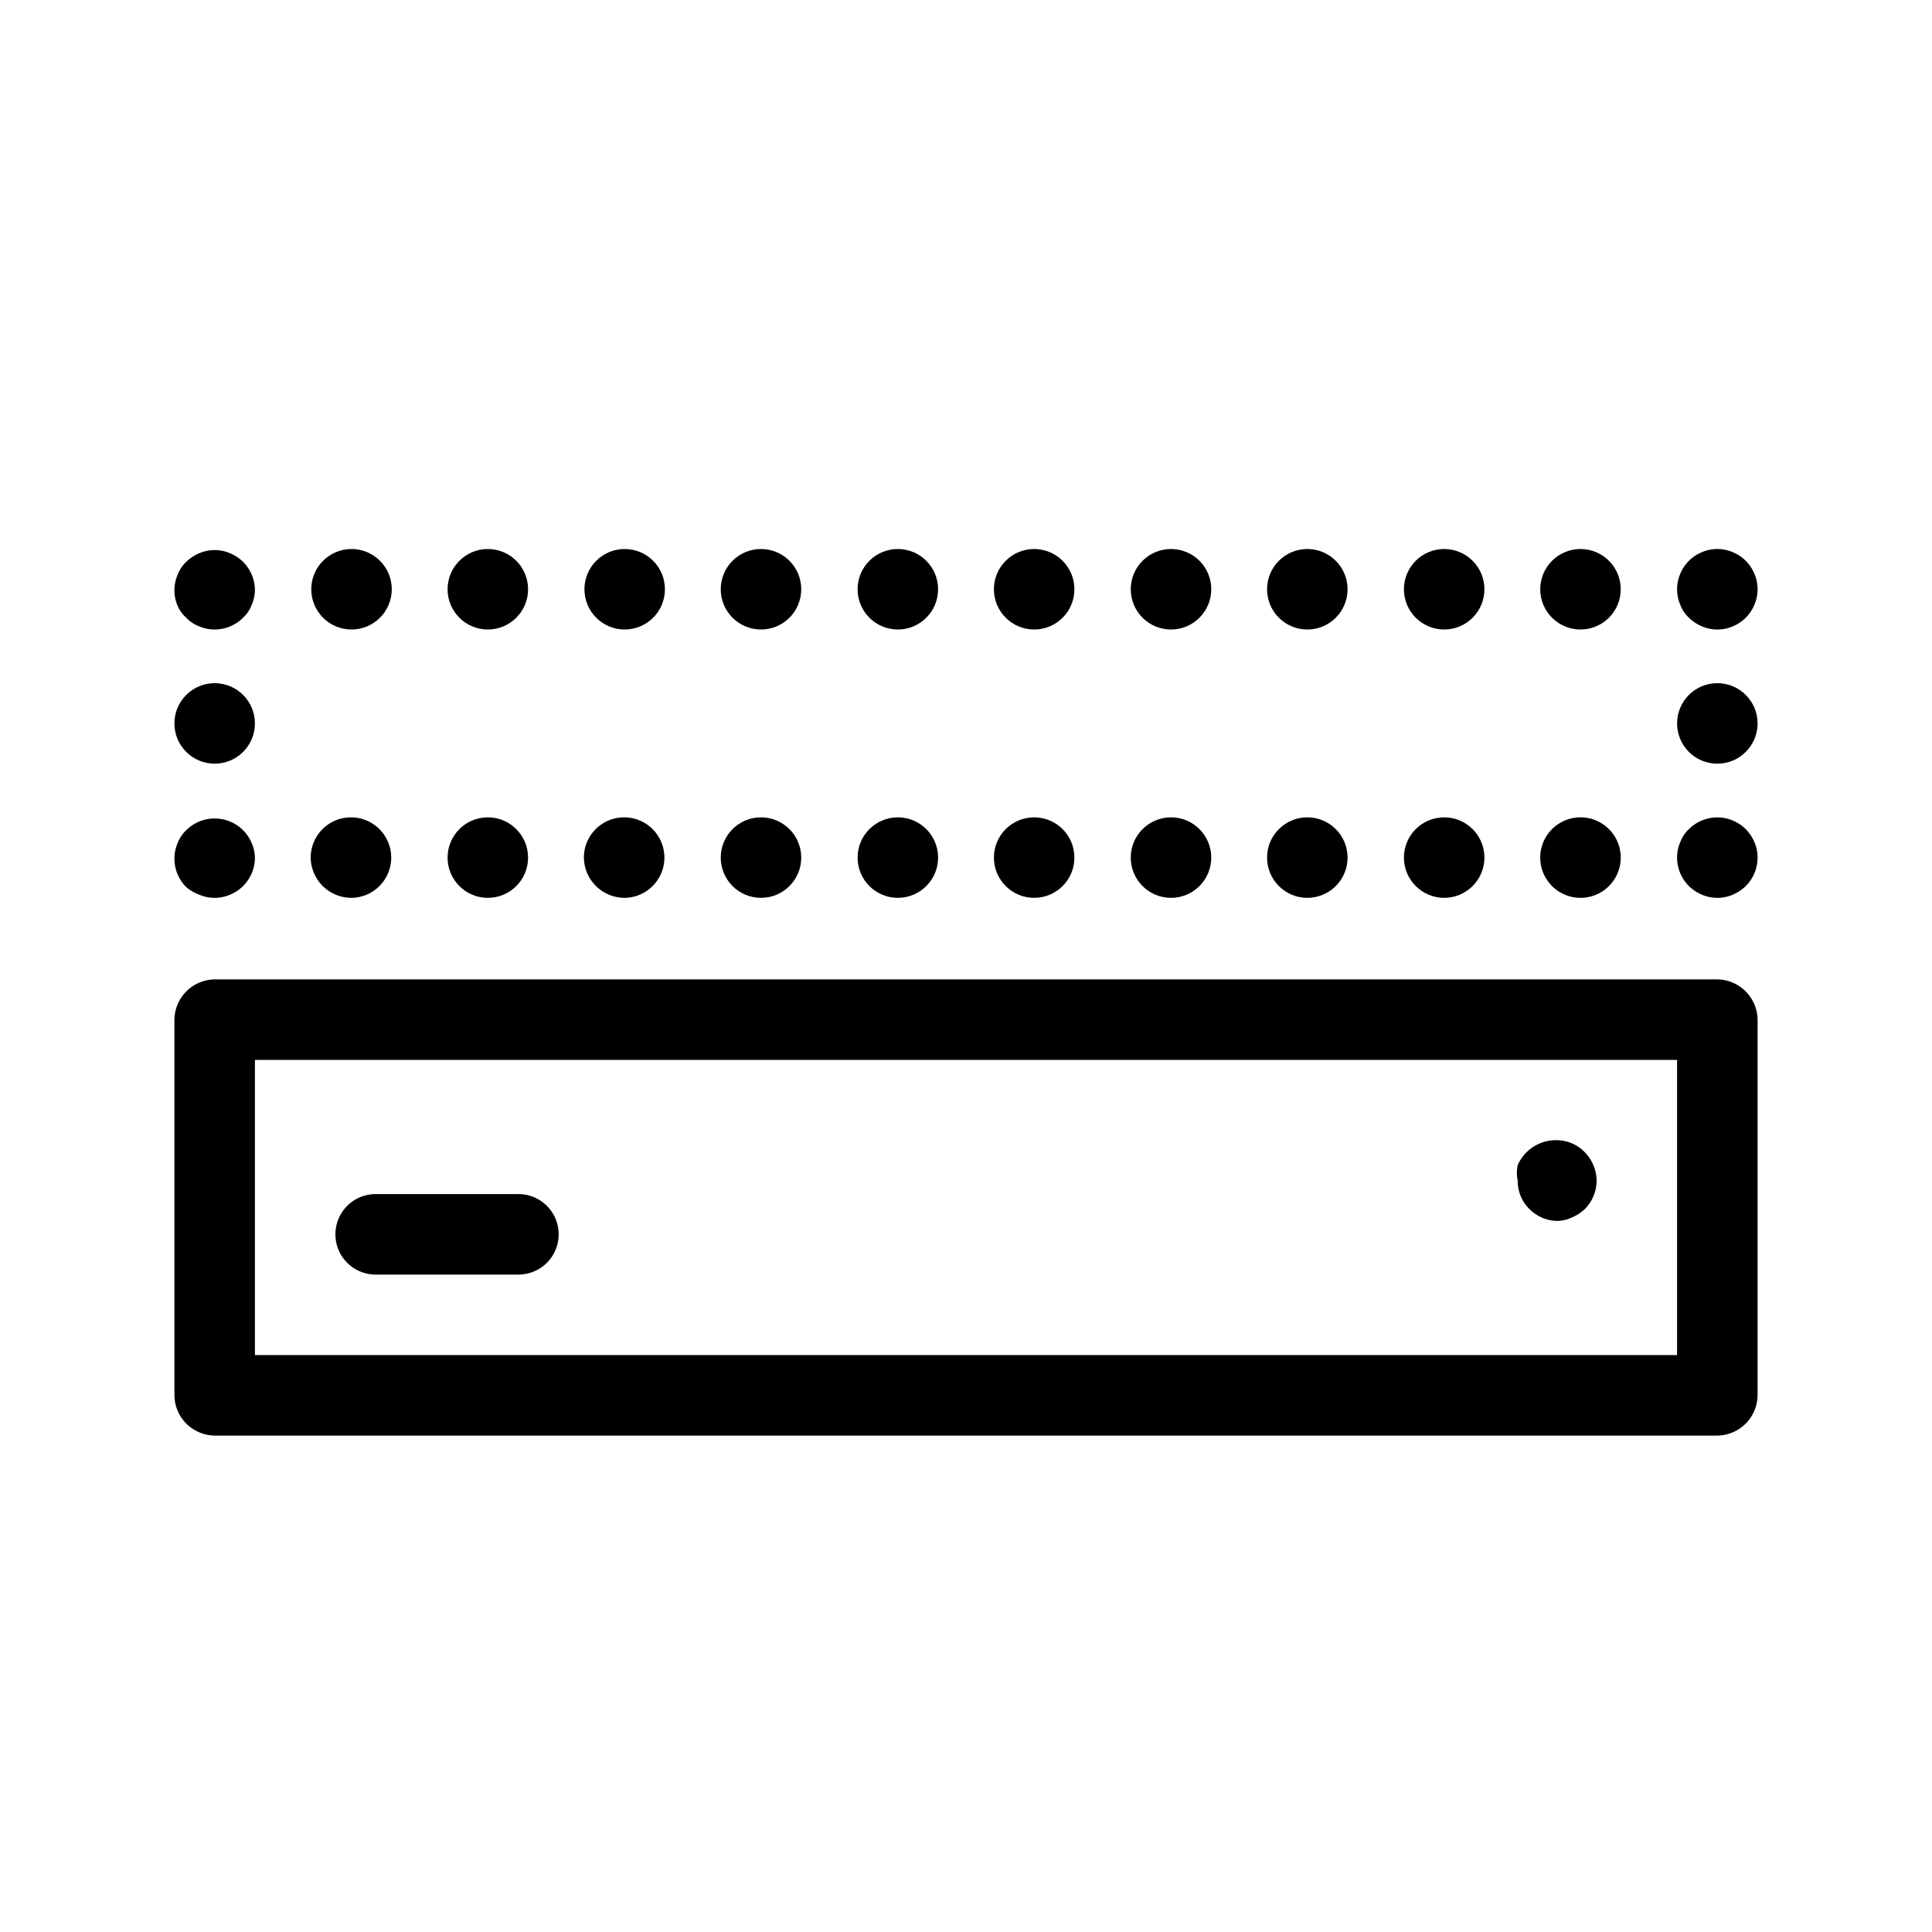 <svg id="Icons" xmlns="http://www.w3.org/2000/svg" viewBox="0 0 36 36"><title>Icon-Red_Hat-Hardware-Hypervisor-A-Black-RGB</title><path d="M29,22.75a.67.67,0,0,0,.28-.06.82.82,0,0,0,.25-.16.75.75,0,0,0,.22-.53.72.72,0,0,0-.06-.29.78.78,0,0,0-.16-.24.74.74,0,0,0-.25-.17.78.78,0,0,0-1,.41.71.71,0,0,0,0,.29.73.73,0,0,0,.22.53A.75.75,0,0,0,29,22.75Z"/><path d="M32,18.25H4a.76.76,0,0,0-.75.75v7a.76.76,0,0,0,.75.75H32a.76.76,0,0,0,.75-.75V19A.76.76,0,0,0,32,18.25Zm-.75,7H4.75v-5.5h26.5Z"/><path d="M7,23.75H9.66a.75.75,0,0,0,0-1.5H7a.75.75,0,0,0,0,1.5Z"/><path d="M3.71,16.67a.73.73,0,0,0,.58,0,.78.78,0,0,0,.24-.16A.75.75,0,0,0,4.75,16a.72.72,0,0,0-.06-.29.74.74,0,0,0-.4-.4.75.75,0,0,0-.82.16.63.63,0,0,0-.16.24.72.72,0,0,0-.06.29.75.75,0,0,0,.22.53A.78.78,0,0,0,3.71,16.67Z"/><circle cx="4" cy="13.48" r="0.75"/><path d="M3.47,11.51a.63.63,0,0,0,.24.16.72.72,0,0,0,.29.06.75.75,0,0,0,.53-.22.63.63,0,0,0,.16-.24A.72.72,0,0,0,4.75,11a.75.75,0,0,0-.22-.53.78.78,0,0,0-.24-.16.73.73,0,0,0-.58,0,.78.78,0,0,0-.24.16.63.63,0,0,0-.16.24.73.73,0,0,0,0,.58A.63.63,0,0,0,3.47,11.51Z"/><circle cx="14.18" cy="10.98" r="0.75"/><circle cx="16.73" cy="10.98" r="0.75"/><circle cx="21.82" cy="10.98" r="0.75"/><circle cx="19.27" cy="10.98" r="0.75"/><circle cx="29.45" cy="10.98" r="0.75"/><circle cx="26.91" cy="10.98" r="0.75"/><circle cx="24.36" cy="10.98" r="0.75"/><circle cx="9.09" cy="10.98" r="0.75"/><circle cx="6.55" cy="10.98" r="0.75"/><circle cx="11.64" cy="10.98" r="0.75"/><path d="M31.47,11.51a.78.78,0,0,0,.24.16.73.73,0,0,0,.58,0,.74.74,0,0,0,.4-.4.73.73,0,0,0,0-.58.74.74,0,0,0-.4-.4.73.73,0,0,0-.58,0,.74.74,0,0,0-.4.4.73.73,0,0,0,0,.58A.63.63,0,0,0,31.47,11.51Z"/><circle cx="32" cy="13.48" r="0.75"/><path d="M32.53,15.45a.78.78,0,0,0-.24-.16.75.75,0,0,0-.82.16.63.63,0,0,0-.16.24.72.72,0,0,0-.06.29.75.75,0,0,0,.22.53.78.78,0,0,0,.24.16.73.73,0,0,0,.58,0,.78.78,0,0,0,.24-.16.75.75,0,0,0,.22-.53.72.72,0,0,0-.06-.29A.78.78,0,0,0,32.53,15.45Z"/><circle cx="14.18" cy="15.98" r="0.75"/><circle cx="26.91" cy="15.98" r="0.75"/><path d="M29.45,16.73a.75.75,0,1,0,0-1.5.75.75,0,0,0,0,1.5Z"/><path d="M6.55,16.73A.75.75,0,1,0,5.79,16,.76.76,0,0,0,6.55,16.73Z"/><path d="M11.64,16.73a.75.75,0,1,0-.76-.75A.76.76,0,0,0,11.64,16.73Z"/><circle cx="19.27" cy="15.98" r="0.75"/><circle cx="16.73" cy="15.98" r="0.75"/><circle cx="24.36" cy="15.98" r="0.75"/><circle cx="21.82" cy="15.98" r="0.75"/><circle cx="9.09" cy="15.98" r="0.75"/></svg>